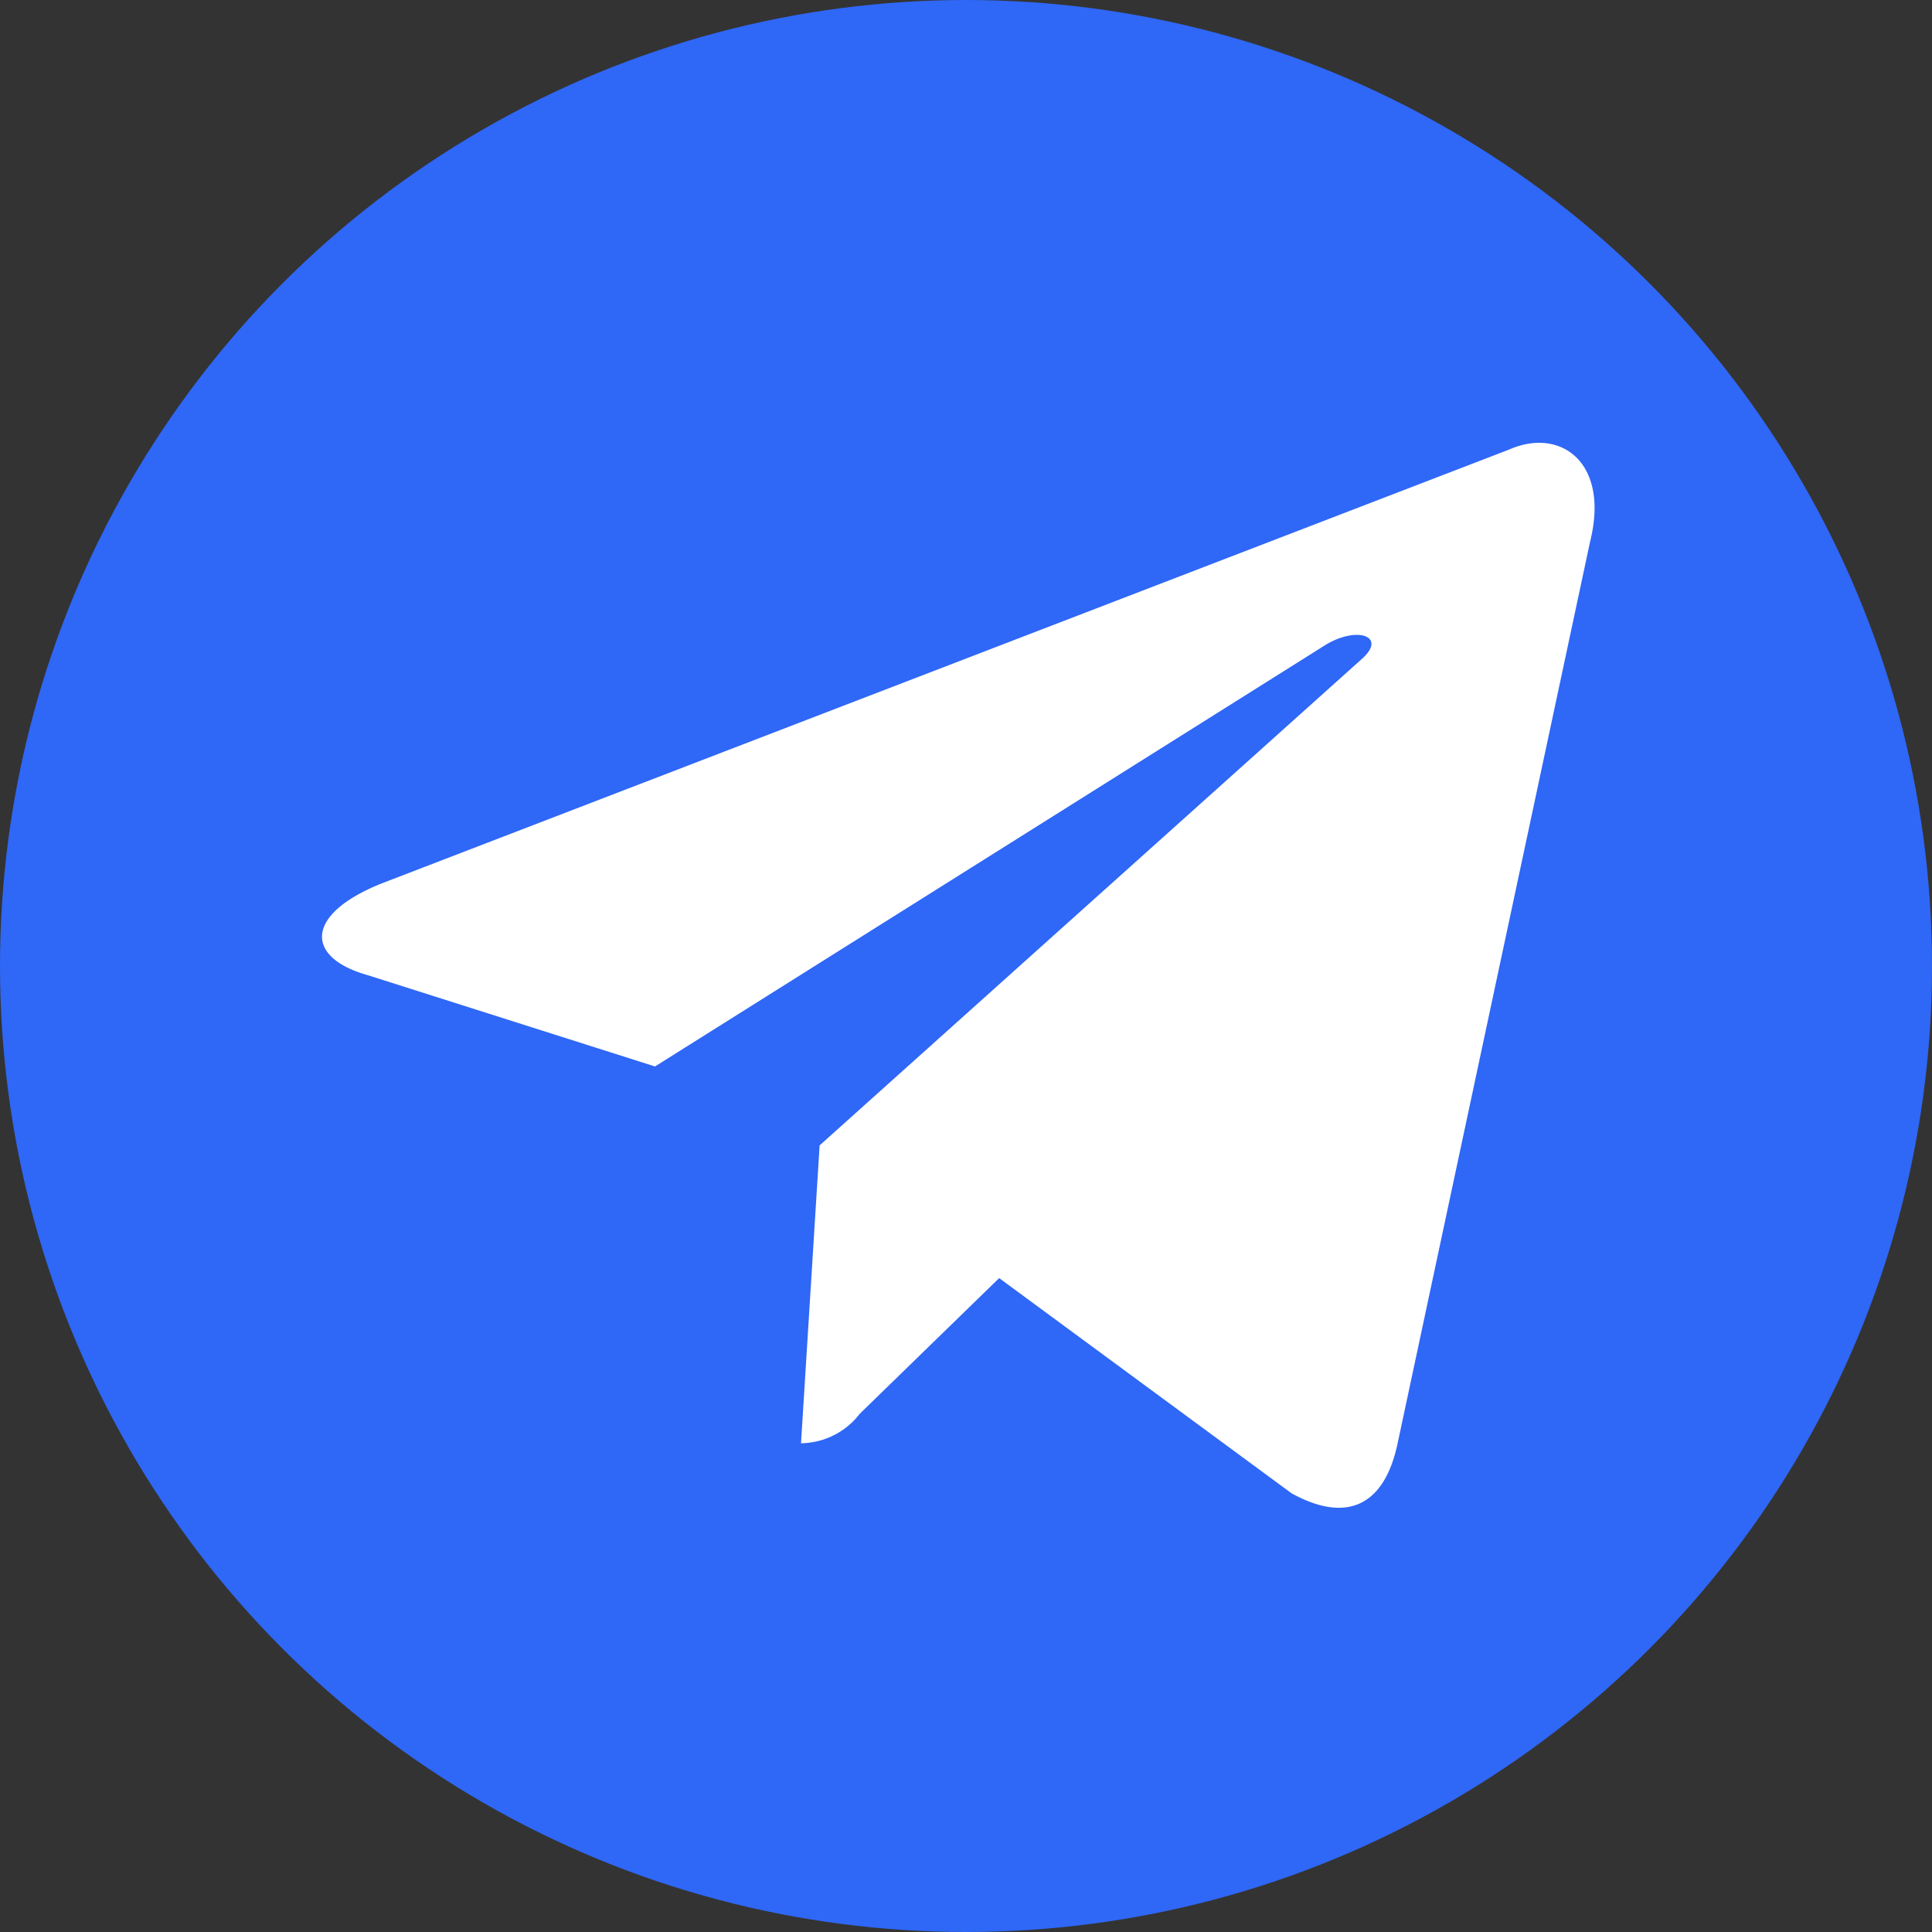 <svg xmlns="http://www.w3.org/2000/svg" width="48" height="48" viewBox="0 0 48 48">
  <rect x="0" y="0" width="48" height="48" fill="#333333" stroke="none"/>
  <defs>
    <style>
      .cls-1, .cls-3 {
        fill: #fff;
      }

      .cls-1 {
        opacity: 0;
      }

      .cls-2 {
        fill: #2f67f6;
      }
    </style>
  </defs>
  <g id="组_3895" data-name="组 3895" transform="translate(-275 -4054)">
    <rect id="矩形_2082" data-name="矩形 2082" class="cls-1" width="48" height="48" transform="translate(275 4054)"/>
    <circle id="椭圆_70" data-name="椭圆 70" class="cls-2" cx="24" cy="24" r="24" transform="translate(275 4054)"/>
    <path id="纸飞机" class="cls-3" d="M30.521.172,2.51,10.951C.6,11.719.617,12.787,2.162,13.223L9.31,15.495,25.977,5.017c.788-.472,1.509-.207.913.337L13.4,17.456l-.462,7.4a1.867,1.867,0,0,0,1.458-.731l3.465-3.372L25.126,26.1c1.338.737,2.3.348,2.635-1.245L32.544,2.449C33.032.488,31.807-.4,30.521.172Z" transform="translate(281.963 4065.001)"/>
  </g>
</svg>
